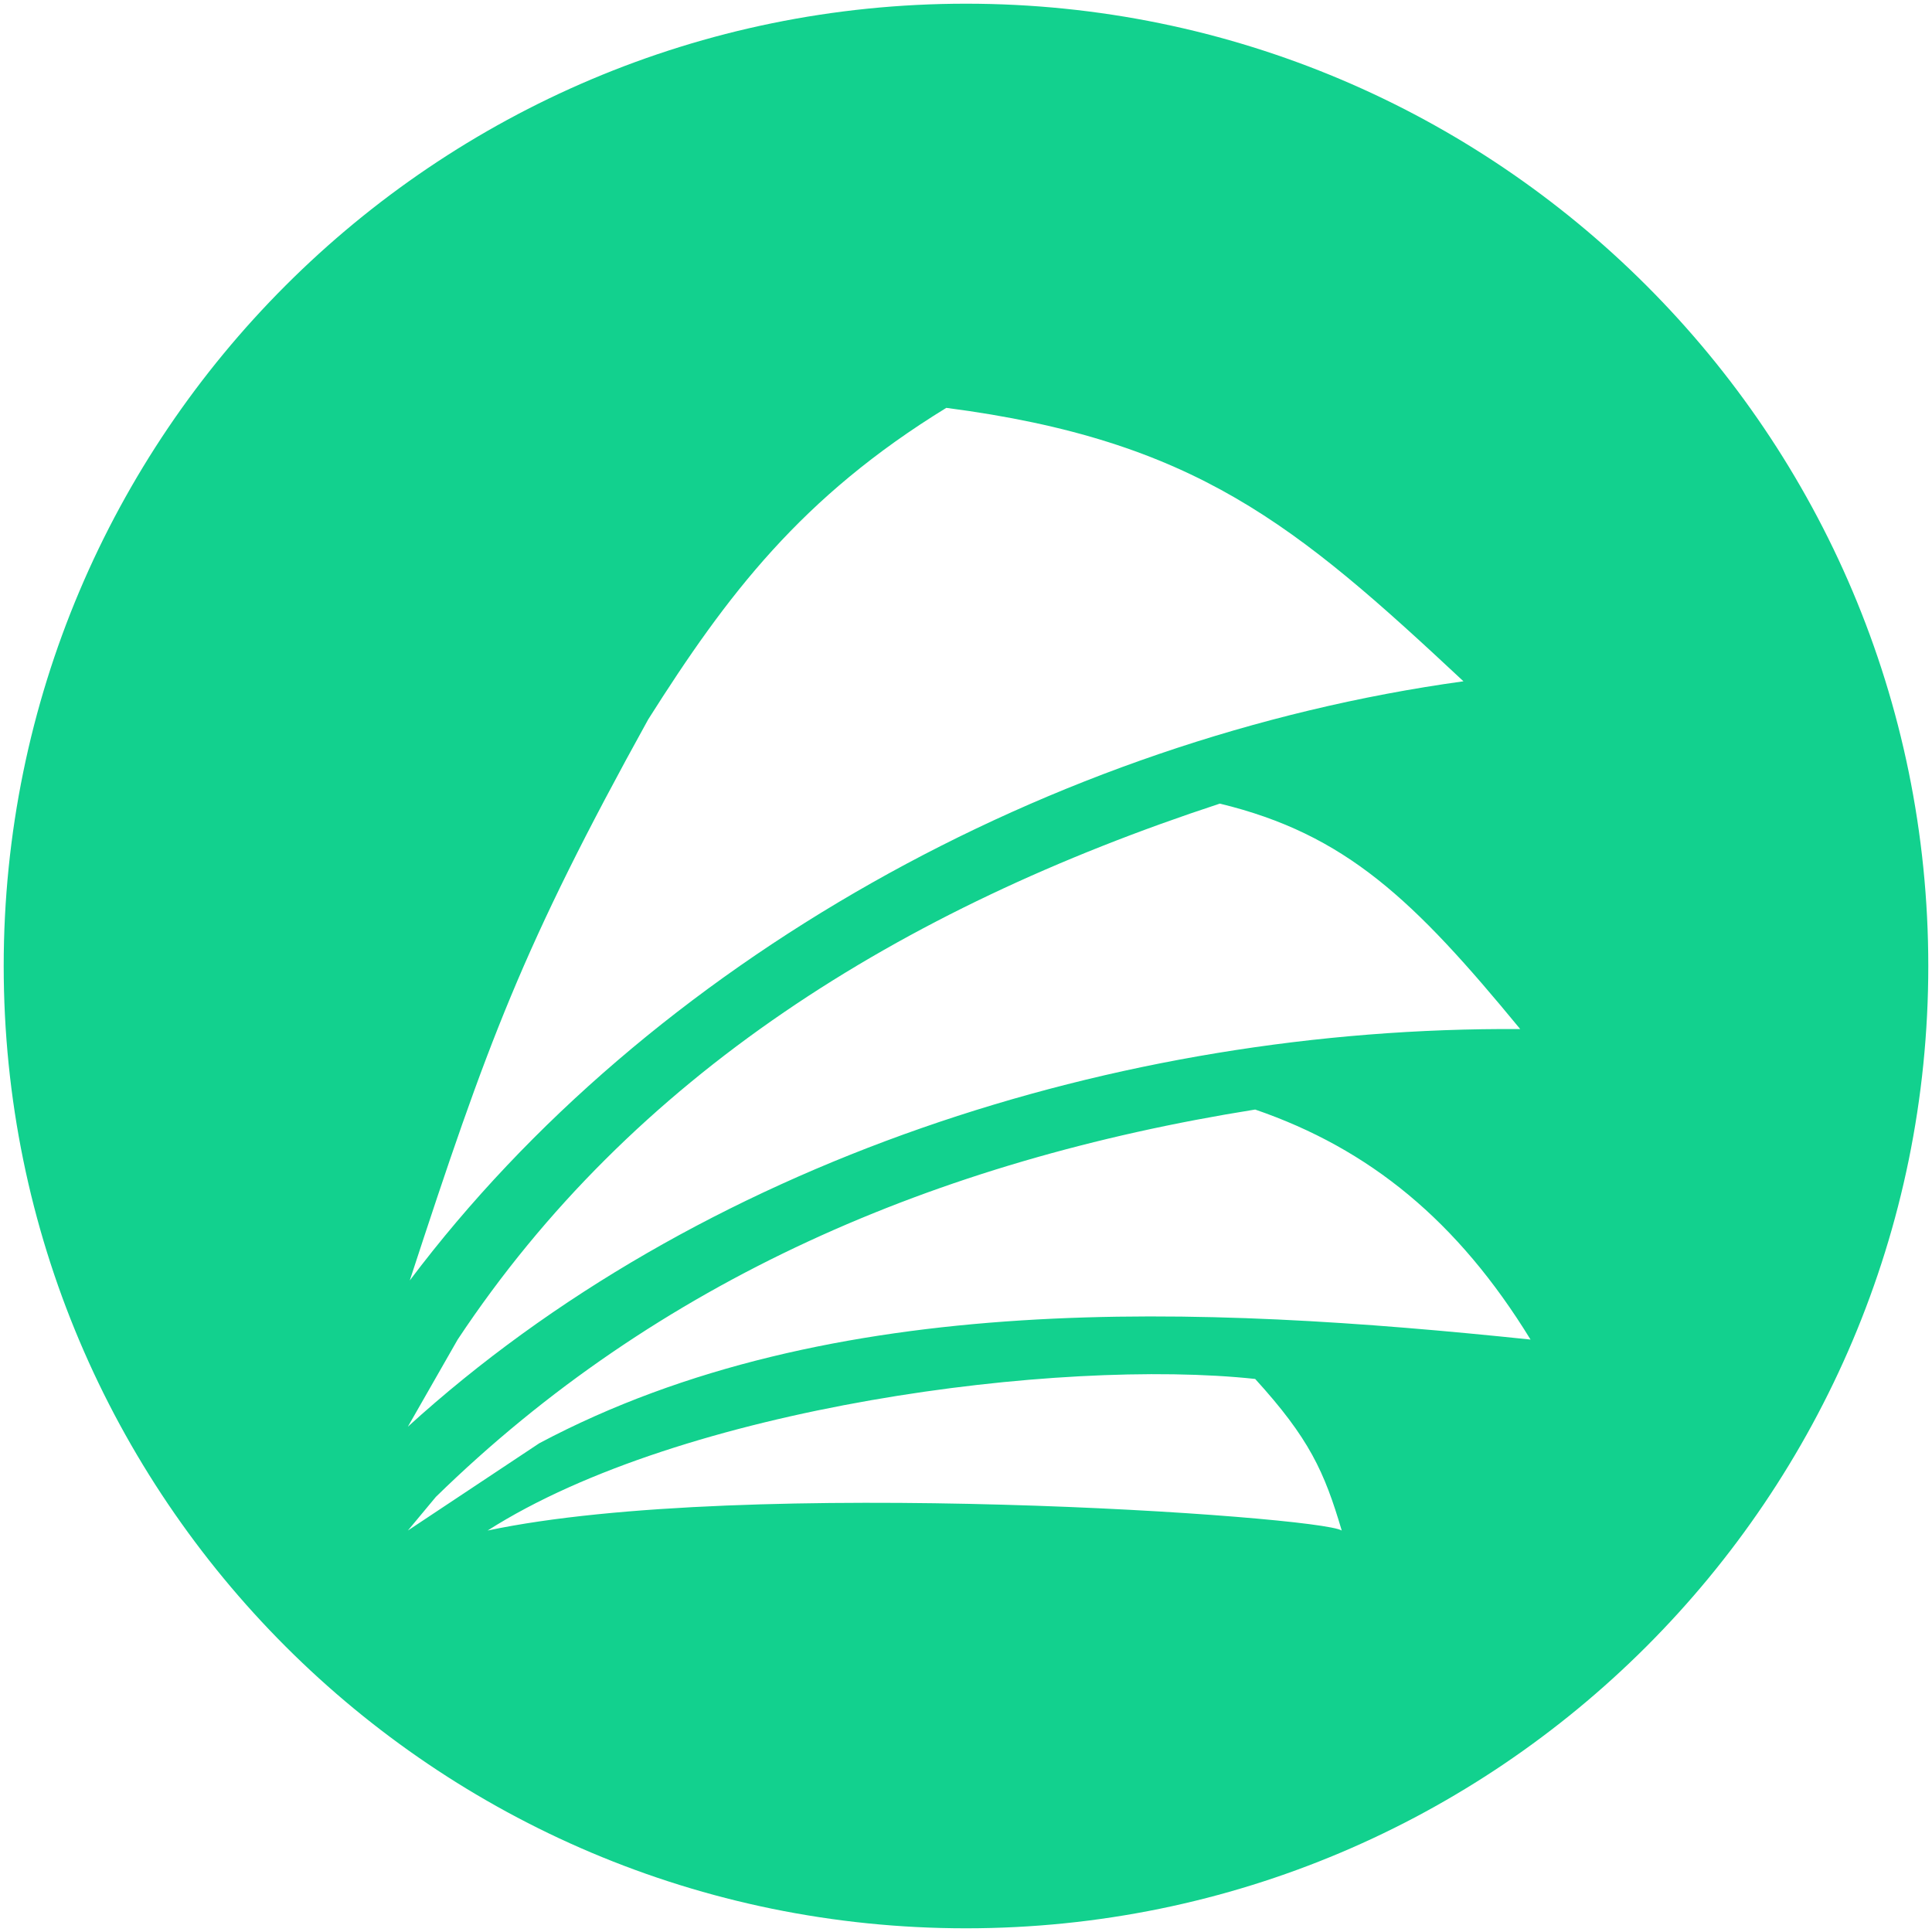 <svg width="174" height="174" viewBox="0 0 174 174" fill="none" xmlns="http://www.w3.org/2000/svg">
<path fill-rule="evenodd" clip-rule="evenodd" d="M87 173.667C134.864 173.667 173.666 134.865 173.666 87C173.666 39.136 134.864 0.333 87 0.333C39.135 0.333 0.333 39.136 0.333 87C0.333 134.865 39.135 173.667 87 173.667ZM36.906 115.32C43.915 93.88 47.025 85.334 58.379 64.792C65.488 53.557 72.179 44.743 85.227 36.733C107.667 39.654 116.682 47.232 131.803 61.359C94.685 66.48 58.469 86.657 36.906 115.32ZM41.218 120.644C56.958 96.909 80.953 81.872 109.86 72.375C121.221 75.125 127.342 81.049 136.914 92.68C100.618 92.44 62.812 104.763 36.733 128.492L41.218 120.644ZM39.257 134.811C59.126 115.398 84.163 104.534 113.043 99.928C123.344 103.467 131.297 109.965 137.844 120.644C108.248 117.556 74.842 116.022 48.573 129.98L36.733 137.844L39.257 134.811ZM43.915 137.844C61.426 126.671 95.355 122.287 113.043 124.191C117.921 129.549 119.271 132.533 120.84 137.845C118.875 136.532 67.015 132.947 43.915 137.844Z" fill="#12D18E"/>
</svg>
